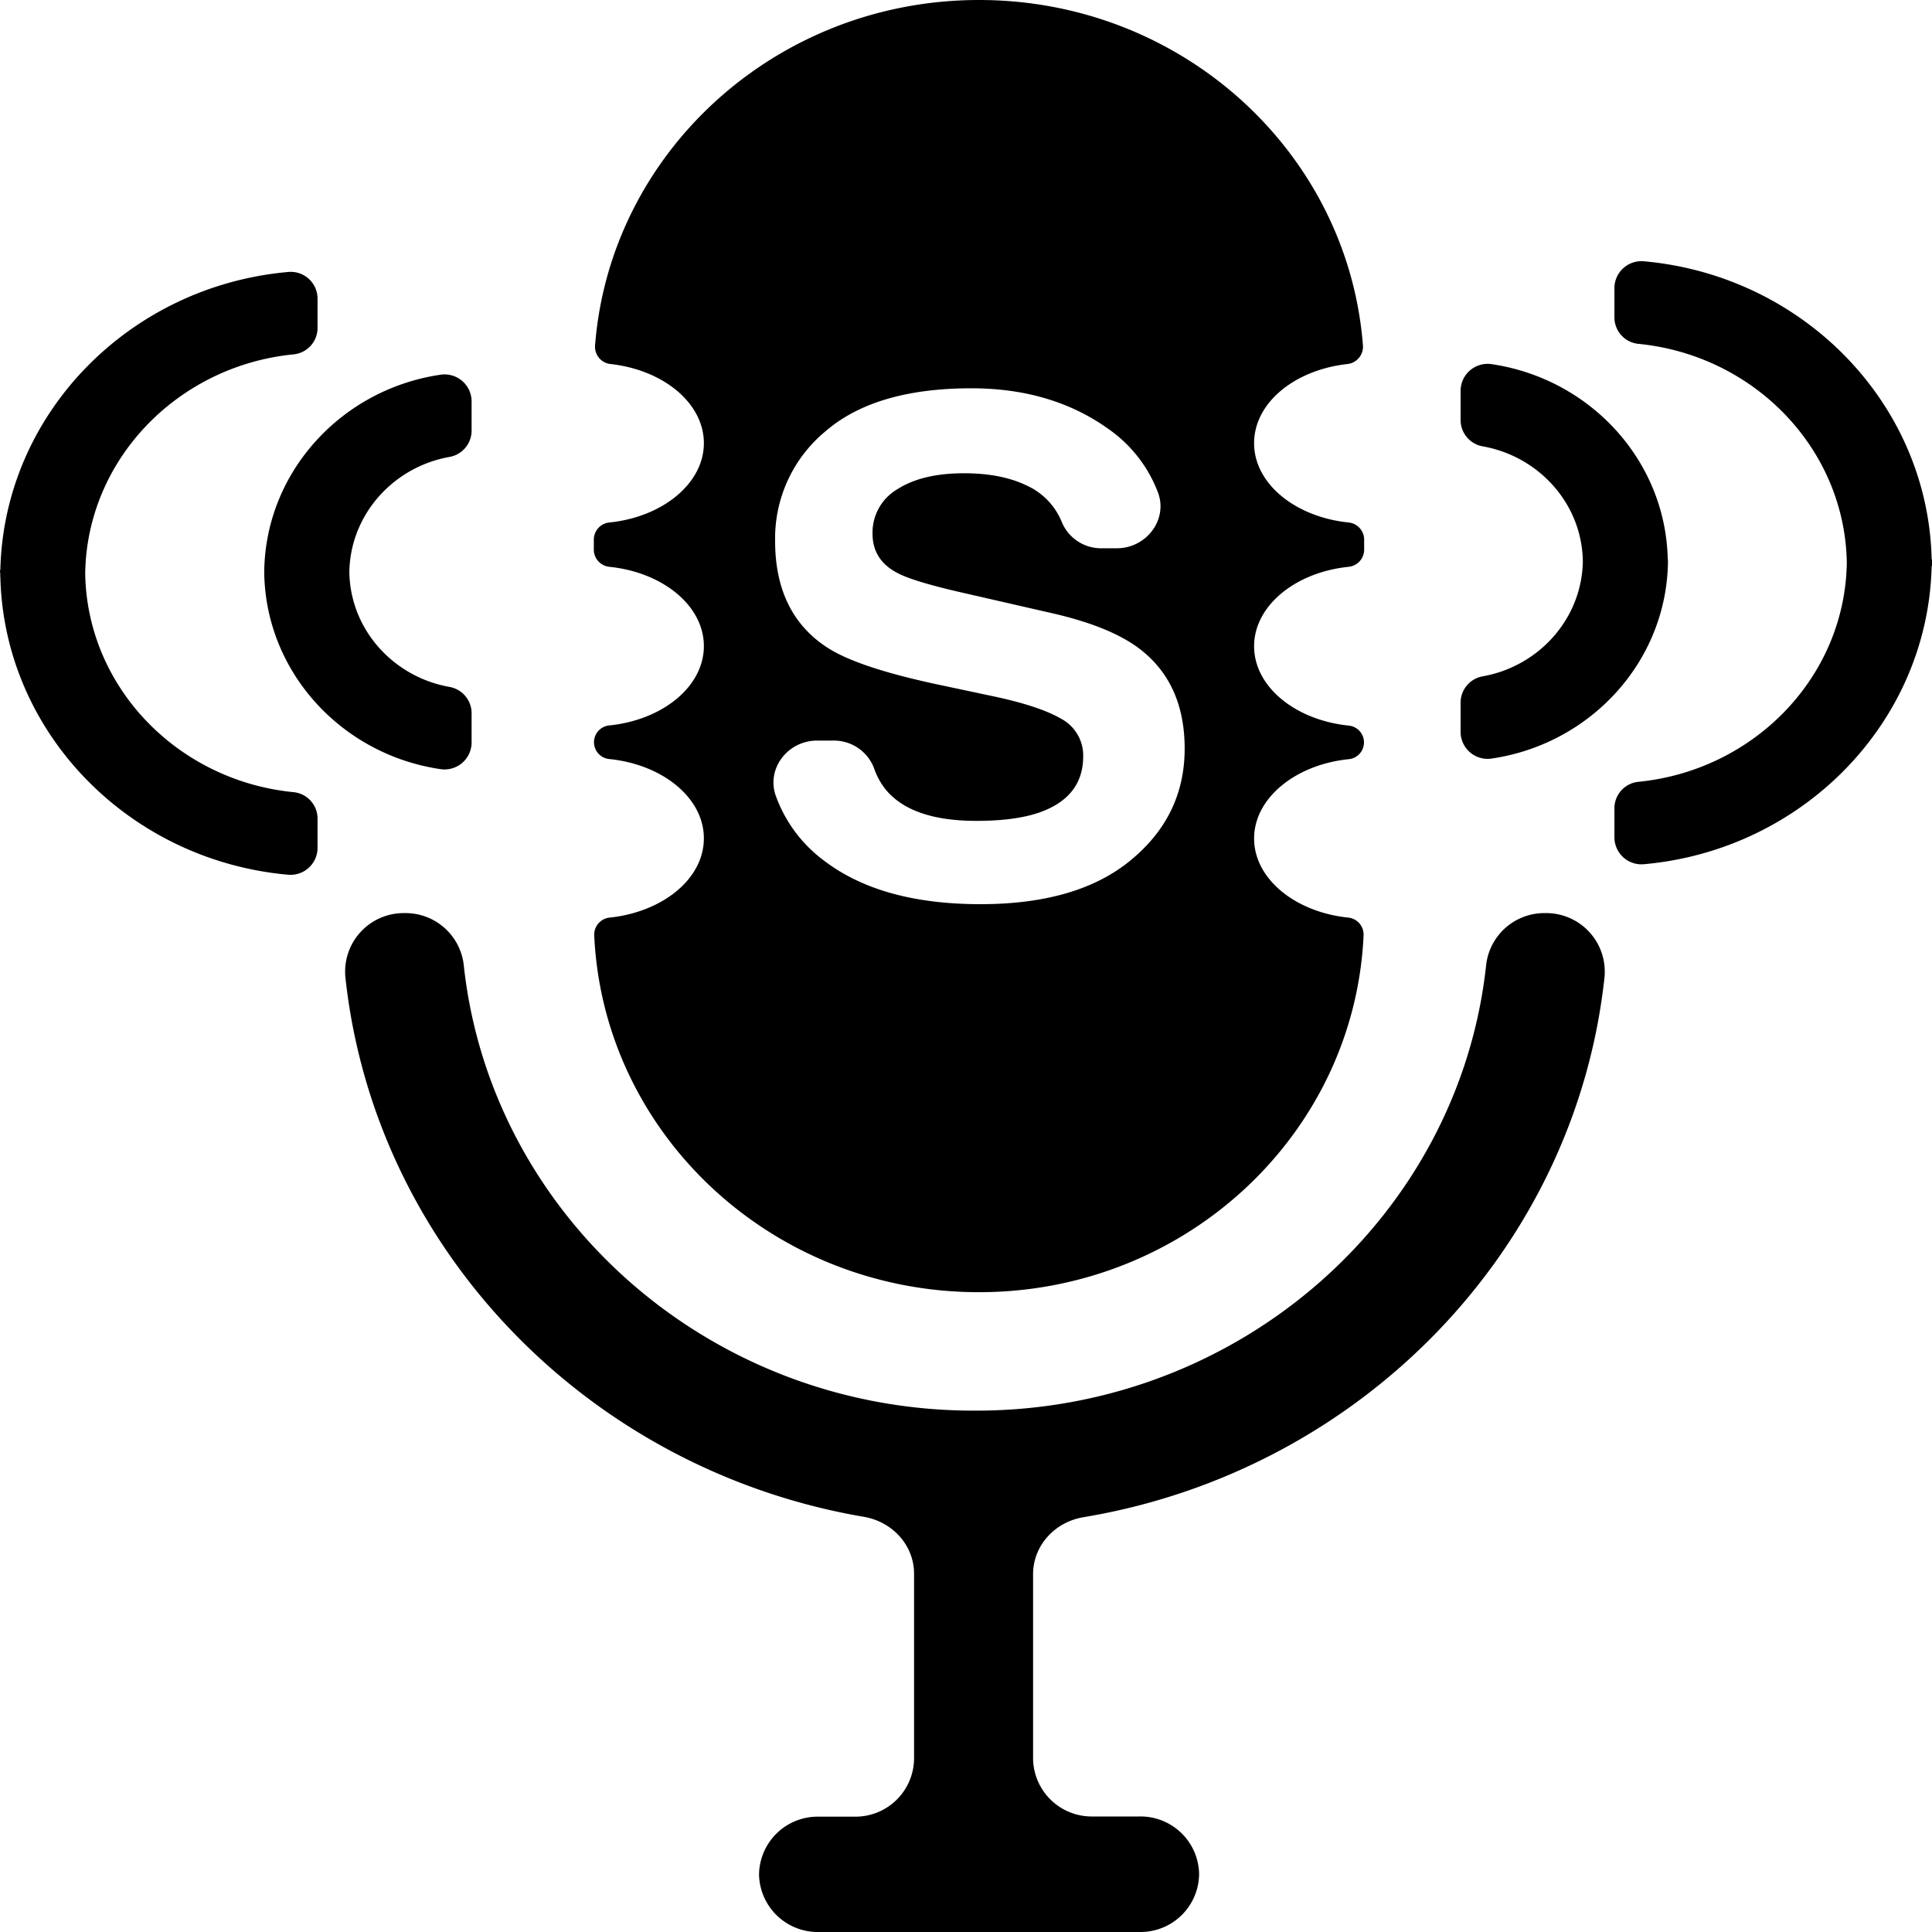 <svg xmlns="http://www.w3.org/2000/svg" viewBox="0 0 500 500"><title>Asset 1</title><g id="Layer_2" data-name="Layer 2"><g id="Layer_1-2" data-name="Layer 1"><path d="M431.66,145.79c0-.17,0-.34,0-.52s0-.34,0-.52h-.05c-.52-25.57-20.08-46.7-45.47-50.49A7,7,0,0,0,378,101v7.66a6.92,6.92,0,0,0,5.64,6.84c14.63,2.56,25.79,14.9,26,29.77-.25,14.88-11.41,27.22-26,29.78a6.92,6.92,0,0,0-5.64,6.84v7.66a7,7,0,0,0,8.19,6.74c25.39-3.79,44.95-24.92,45.47-50.5Z"/><path d="M500,145.62c0-.29,0-.57,0-.86h-.09c-.9-40.4-33.31-73.47-74.48-77.14a7,7,0,0,0-7.62,6.82v7.78A6.88,6.88,0,0,0,424.14,89c29.93,3,53.36,27.21,53.81,56.66-.45,29.45-23.88,53.64-53.81,56.66a6.89,6.89,0,0,0-6.33,6.74v7.78a7,7,0,0,0,7.62,6.82C466.6,220,499,186.88,499.91,146.47H500C500,146.18,500,145.91,500,145.62Z"/><path d="M122.05,111.42v-7.66A7,7,0,0,0,113.86,97c-25.39,3.79-44.95,24.92-45.47,50.5h0c0,.18,0,.34,0,.52s0,.34,0,.51h0c.52,25.58,20.08,46.71,45.47,50.5a7,7,0,0,0,8.19-6.74v-7.66a6.92,6.92,0,0,0-5.64-6.84c-14.63-2.56-25.79-14.9-26-29.77.25-14.88,11.41-27.22,26-29.78A6.92,6.92,0,0,0,122.05,111.42Z"/><path d="M22.05,148.38c.45-29.44,23.88-53.64,53.81-56.66A6.87,6.87,0,0,0,82.18,85V77.2a6.94,6.94,0,0,0-7.62-6.81C33.4,74.05,1,107.12.09,147.52H0c0,.29,0,.57.05.86s0,.57,0,.86H.09c.9,40.4,33.31,73.47,74.47,77.14a7,7,0,0,0,7.62-6.81v-7.79A6.88,6.88,0,0,0,75.86,205C45.93,202,22.5,177.83,22.05,148.38Z"/><path d="M399.91,236.31h0a15.16,15.16,0,0,0-15.28,13.27c-6.85,64.66-63.21,115.29-131.56,115.49h-1.52c-68.35-.2-124.7-50.83-131.55-115.49a15.16,15.16,0,0,0-15.28-13.27h0a15.16,15.16,0,0,0-15.34,16.54c7.56,70.59,63,127.55,134.18,139.7,7.46,1.28,13,7.4,13,14.75v47.85a15.17,15.17,0,0,1-15.39,15h-9.33a15.18,15.18,0,0,0-15.4,14.95h0A15.18,15.18,0,0,0,211.83,500h83.1a15.17,15.17,0,0,0,15.4-14.95h0a15.17,15.17,0,0,0-15.4-14.95H282.75a15.17,15.17,0,0,1-15.39-15V407.41c0-7.37,5.56-13.51,13.05-14.76,71.48-11.91,127.25-69,134.84-139.8A15.16,15.16,0,0,0,399.91,236.31Z"/><path d="M348.92,146.7a4.47,4.47,0,0,0,4.12-4.36v-2.77a4.47,4.47,0,0,0-4.12-4.36c-13.77-1.45-24.36-10.08-24.36-20.51S335,95.76,348.64,94.22a4.51,4.51,0,0,0,4.09-4.78C348.88,39.43,305.89,0,253.38,0S157.88,39.43,154,89.44a4.49,4.49,0,0,0,4.09,4.78c13.63,1.54,24.07,10.12,24.07,20.48s-10.58,19.06-24.36,20.51a4.48,4.48,0,0,0-4.12,4.36v2.77a4.48,4.48,0,0,0,4.12,4.36c13.78,1.45,24.36,10.08,24.36,20.51s-10.58,19.06-24.36,20.52a4.37,4.37,0,0,0,0,8.72c13.78,1.45,24.36,10.08,24.36,20.51s-10.54,19-24.26,20.5a4.44,4.44,0,0,0-4.12,4.47c2.28,51.45,46,92.49,99.56,92.49s97.28-41,99.56-92.49a4.43,4.43,0,0,0-4.11-4.47C335.1,236,324.56,227.37,324.56,217s10.59-19.06,24.36-20.51a4.37,4.37,0,0,0,0-8.72c-13.77-1.46-24.36-10.09-24.36-20.52S335.15,148.15,348.92,146.7Zm-56.15,75.81Q279,234,253.74,234q-25.76,0-40.51-11.29a36.09,36.09,0,0,1-12.46-16.77c-2.48-7,3.08-14.28,10.71-14.28h4.19a11.11,11.11,0,0,1,10.52,7.12,18.16,18.16,0,0,0,3.27,5.85q6.76,7.81,23.21,7.81,9.84,0,16-2.06,11.67-3.95,11.66-14.68A10.76,10.76,0,0,0,274.6,186q-5.72-3.34-18.1-5.92l-14.12-3q-20.82-4.46-28.6-9.7Q200.6,158.58,200.6,140a35.94,35.94,0,0,1,12.89-28.26q12.9-11.25,37.89-11.25,20.87,0,35.6,10.61a35.27,35.27,0,0,1,12.67,16.27c2.7,7-2.89,14.52-10.62,14.52h-3.87a11,11,0,0,1-10.35-6.74,17.64,17.64,0,0,0-9.09-9.49q-6.54-3.18-16.23-3.18-10.8,0-17.24,4.12a13,13,0,0,0-6.44,11.51q0,6.78,6.35,10.13,4.08,2.24,17.33,5.24l22.88,5.24q15,3.44,22.55,9.19,11.67,8.92,11.67,25.84Q306.59,211.06,292.77,222.51Z"/></g></g></svg>